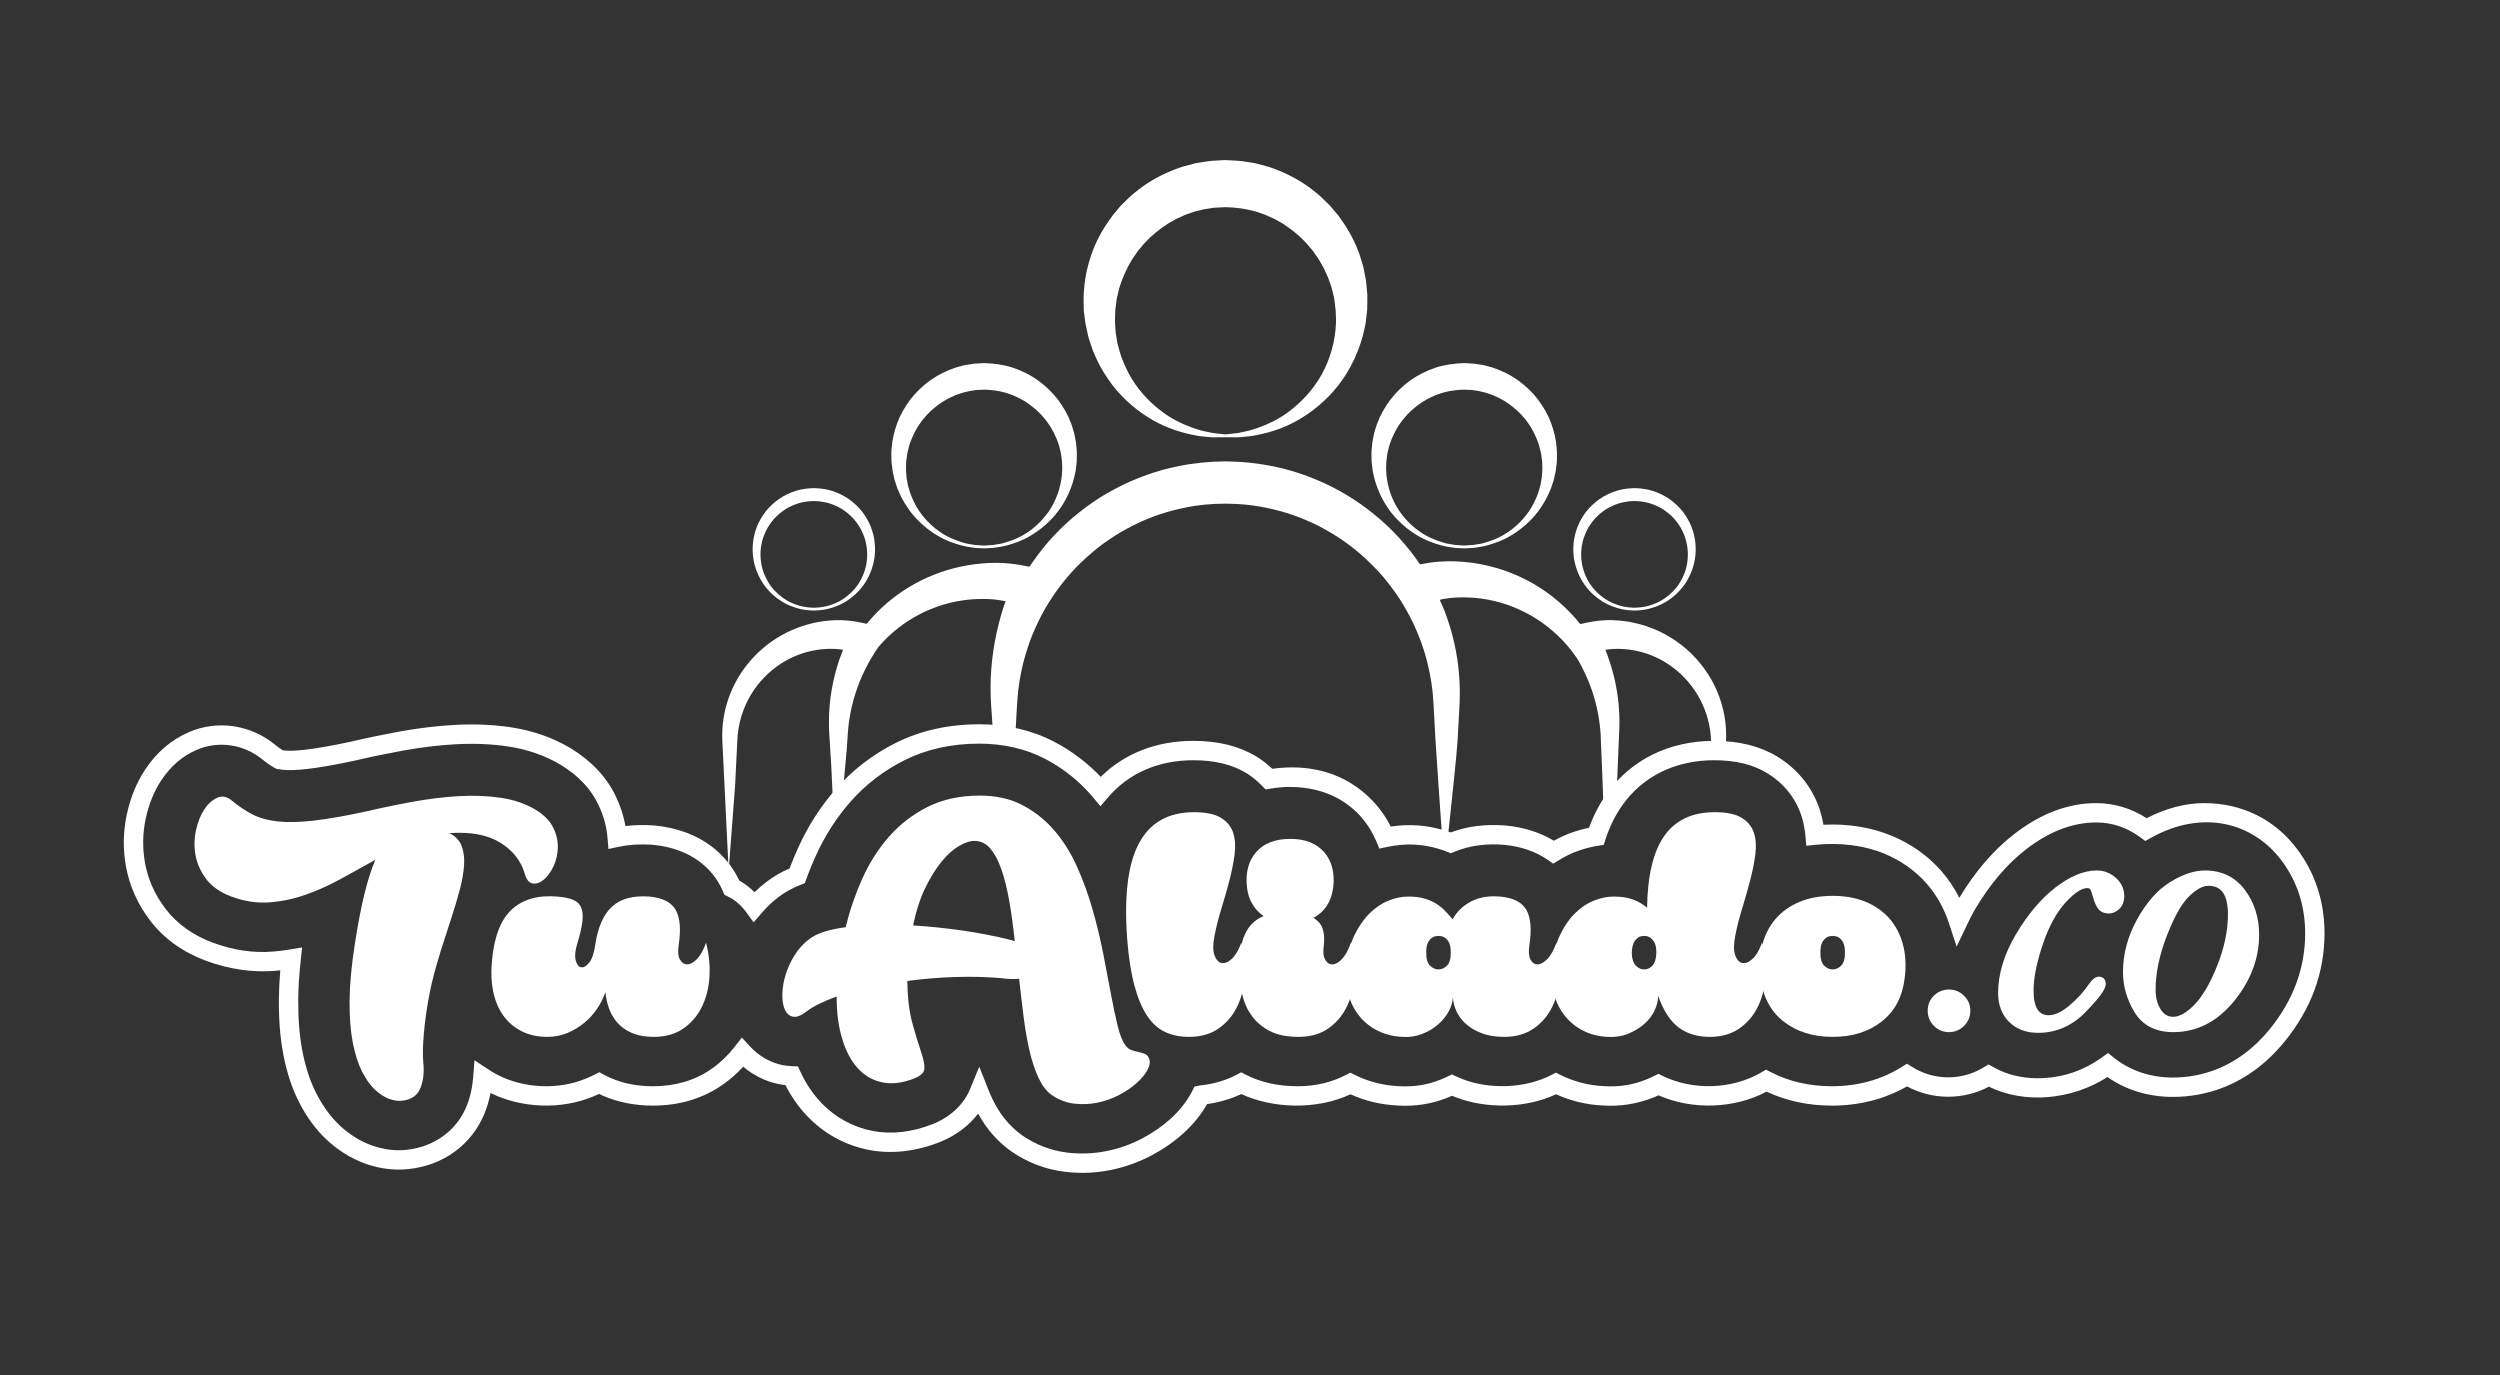 <?xml version="1.0" encoding="utf-8"?>
<!-- Generator: Adobe Illustrator 16.0.0, SVG Export Plug-In . SVG Version: 6.00 Build 0)  -->
<!DOCTYPE svg PUBLIC "-//W3C//DTD SVG 1.1//EN" "http://www.w3.org/Graphics/SVG/1.1/DTD/svg11.dtd">
<svg version="1.1" id="Capa_1" xmlns="http://www.w3.org/2000/svg" xmlns:xlink="http://www.w3.org/1999/xlink" x="0px" y="0px"
	 width="629px" height="346px" viewBox="0 0 629 346" enable-background="new 0 0 629 346" xml:space="preserve">
<rect x="0" y="0" width="629" height="346" fill="#333333" stroke="none"/>
<g>
	<g>
		<path fill="#FFFFFF" d="M272.303,295.094c-1.445,0-2.896-0.09-4.352-0.267c-4.86-0.585-9.407-2.32-13.53-5.155
			c-3.477-2.482-6.201-5.598-8.322-9.497c-2.325,3.059-5.579,5.517-9.508,7.119c-6.178,2.45-12.202,3.111-17.871,2.051
			c-6.026-1.156-11.447-4.129-15.689-8.604c-2.117-2.226-3.938-4.827-5.431-7.742c-0.605-0.062-1.194-0.147-1.685-0.248
			c-3.285-0.671-6.325-2.169-8.929-4.375c-1.548,1.693-3.241,3.187-5.056,4.466c-5.034,3.533-10.957,5.326-17.608,5.326
			c-4.625,0-8.876-0.837-12.636-2.492c-0.326-0.147-0.646-0.295-0.963-0.446c-0.405,0.189-0.813,0.371-1.227,0.546
			c-8.292,3.534-18.309,3.049-26.076-0.774c-0.365,1.873-0.895,3.647-1.584,5.307c-3.222,7.742-10.325,12.908-19,13.821
			c-0.57,0.075-1.523,0.138-2.499,0.138c-2.806,0-5.654-0.509-8.463-1.508c-3.472-1.256-6.696-3.248-9.595-5.926
			c-2.689-2.478-5.033-5.646-6.972-9.402c-1.785-3.467-3.091-7.391-3.992-11.994c-0.807-4.104-1.182-8.693-1.149-14.034
			c0.018-2.254,0.136-4.688,0.354-7.271c-0.513,0.052-1.027,0.1-1.541,0.138c-5.355,0.438-11.361-0.399-17.035-2.497
			c-5.964-2.202-10.753-5.648-14.229-10.244c-3.082-4.062-5.1-8.568-5.997-13.401c-0.821-4.456-0.751-8.927,0.207-13.292
			c0.898-4.176,2.442-7.942,4.582-11.19c2.842-4.309,6.518-7.472,10.926-9.397c7.205-3.187,15.725-1.955,21.962,3.281
			c0.595,0.485,1.206,0.918,1.743,1.228c0.109,0.019,0.254,0.042,0.433,0.062c1.405,0.156,3.126,0.047,5.094-0.181
			c2.941-0.323,6.821-1.004,11.54-2.021c3.834-0.903,8.06-1.779,12.347-2.567c4.695-0.852,9.314-1.408,13.738-1.655
			c4.872-0.29,9.613-0.091,14.079,0.565c5.551,0.809,10.665,2.588,15.197,5.283c5.28,3.229,9.112,7.324,11.409,12.185
			c1.144,2.407,1.947,4.889,2.396,7.409c2.314-0.284,4.621-0.337,7.139-0.156c12.72,1.16,18.467,8.295,20.764,12.445
			c0.262,0.472,0.504,0.952,0.734,1.437c1.389,0.771,2.685,1.756,3.843,2.915c1.006-0.999,2.02-1.874,3.056-2.644
			c1.637-1.274,3.577-2.401,5.749-3.339c0.652-1.717,1.347-3.409,2.104-5.069c2.487-5.536,5.717-10.577,9.597-14.977
			c4.209-4.774,9.273-8.659,15.042-11.546c6.212-3.102,13.26-4.676,20.95-4.676c6.967,0,13.34,1.488,18.933,4.424
			c4.361,2.287,8.275,5.245,11.661,8.803c6.026-5.931,14.024-9.051,23.303-9.051c6.312,0,11.52,1.298,15.913,3.966
			c1.347,0.823,2.645,1.831,3.953,3.058c13.963-1.887,22.019,4.291,26.209,9.133c1.374,1.592,2.602,3.434,3.604,5.406
			c4.874-0.761,9.312-0.266,13.192,0.861c0.642,0.186,1.27,0.39,1.884,0.608c4.171-1.556,8.688-2.136,13.729-1.741
			c4.618,0.42,8.713,1.707,12.213,3.834c1.199-0.67,2.359-1.227,3.51-1.679c1.76-0.689,3.558-1.228,5.35-1.594
			c1.166-3.157,2.659-6.03,4.462-8.556c6.106-8.574,15.694-13.297,26.998-13.297c6.312,0,11.52,1.298,15.913,3.966
			c5.136,3.144,8.822,7.737,10.663,13.298c0.403,1.236,0.718,2.524,0.946,3.842c6.059-0.327,12.09,0.652,17.234,2.797
			c4.86,2.036,9.022,4.984,12.37,8.774c1.793,2.05,3.324,4.328,4.58,6.811c3.956-6.602,8.584-11.984,13.754-16.003
			c6.672-5.194,13.63-7.823,20.678-7.823c4.49,0,8.846,1.308,12.693,3.79c4.898-2.516,9.769-3.79,14.506-3.79
			c9.496,0,17.795,4.114,23.374,11.585c4.562,6.102,6.872,13.235,6.872,21.191c0,9.883-3.376,19.037-10.029,27.199
			c-9.389,11.522-20.488,13.938-28.146,13.938c-6.106,0-11.746-1.722-16.436-4.993c-8.998,5.777-20.864,6.838-29.828,2.42
			c-6.44,3.415-14.259,3.363-20.603-0.076c-5.632,3.216-11.976,4.842-18.876,4.842c-5.964,0-11.495-1.18-16.46-3.515
			c-8.209,4.356-18.771,4.622-27.193,0.928c-0.4,0.181-0.808,0.352-1.222,0.523c-4.062,1.631-8.441,2.345-12.927,2.025
			c-4.047-0.204-7.962-1.15-11.628-2.815c-7.762,3.634-17.72,3.657-25.225,0.751c-0.314-0.119-0.623-0.241-0.933-0.371
			c-0.423,0.182-0.846,0.362-1.283,0.529c-3.915,1.545-8.123,2.226-12.622,1.906c-4.033-0.204-7.957-1.15-11.651-2.811
			c-8.571,4.005-19.565,3.6-27.476-0.062c-2.657,1.251-5.54,2.098-8.603,2.526c-1.56,2.734-3.562,5.174-6.025,7.404
			c-2.341,2.111-5.051,3.98-8.057,5.564c-3.187,1.679-6.61,2.896-10.178,3.619C277.106,294.851,274.7,295.094,272.303,295.094z
			 M246.384,268.381l2.221,5.621c0.314,0.794,0.646,1.564,0.994,2.307c1.869,3.98,4.361,7.048,7.618,9.373
			c3.43,2.364,7.249,3.819,11.314,4.314c3.32,0.385,6.688,0.271,9.944-0.399c3.12-0.633,6.106-1.693,8.879-3.153
			c2.654-1.398,5.027-3.034,7.062-4.865c2.373-2.149,4.232-4.509,5.517-7.006l0.6-1.198l1.389-0.28
			c3.372-0.338,6.482-1.246,9.245-2.706l1.128-0.595l1.131,0.59c3.734,1.936,8.151,2.915,13.131,2.915
			c4.38,0,8.447-0.956,12.084-2.844l1.1-0.566l1.103,0.547c3.41,1.688,7.072,2.64,10.887,2.835
			c3.985,0.252,7.296-0.295,10.548-1.574c0.681-0.271,1.341-0.557,1.983-0.866l1.037-0.499l1.041,0.48
			c0.552,0.253,1.113,0.495,1.688,0.714c6.597,2.554,15.585,2.431,22.333-1.075l1.099-0.575l1.113,0.557
			c3.376,1.688,7.023,2.644,10.848,2.839c4.113,0.262,7.447-0.328,10.814-1.684c0.666-0.271,1.318-0.557,1.95-0.875l1.075-0.532
			l1.074,0.527c7.576,3.687,17.459,3.438,24.83-0.898l1.16-0.686l1.193,0.619c4.57,2.358,9.756,3.557,15.414,3.557
			c6.501,0,12.412-1.636,17.567-4.865l1.299-0.812l1.299,0.817c5.426,3.438,12.44,3.51,17.996,0.11l1.217-0.747l1.246,0.703
			c3.286,1.846,7.015,2.782,11.086,2.782c5.926,0,11.391-1.773,16.241-5.27l1.503-1.084l1.445,1.161
			c4.08,3.28,9.212,5.013,14.843,5.013c6.602,0,16.188-2.107,24.369-12.143c5.93-7.276,8.936-15.394,8.936-24.126
			c0-6.886-1.988-13.035-5.902-18.281c-7.171-9.598-19.888-13.055-32.947-5.73l-1.37,0.766l-1.265-0.933
			c-3.353-2.473-7.087-3.729-11.091-3.729c-5.94,0-11.89,2.288-17.691,6.797c-4.789,3.724-9.089,8.783-12.784,15.037
			c-0.765,1.299-1.393,2.611-2.021,3.919l-2.625,5.479l-1.889-5.774c-1.255-3.848-3.162-7.242-5.659-10.092
			c-2.849-3.229-6.415-5.755-10.587-7.5c-5.069-2.116-11.309-2.863-17.225-2.258l-2.454,0.252l-0.219-2.454
			c-0.161-1.803-0.509-3.538-1.037-5.155c-1.469-4.438-4.433-8.128-8.57-10.654c-3.604-2.192-7.984-3.257-13.378-3.257
			c-9.682,0-17.862,3.994-23.031,11.252c-1.803,2.53-3.201,5.35-4.285,8.632l-0.467,1.417l-1.469,0.229
			c-1.927,0.299-3.872,0.832-5.778,1.583c-1.304,0.51-2.635,1.189-4.076,2.079l-1.365,0.836l-1.312-0.917
			c-3.072-2.149-6.828-3.443-11.156-3.838c-4.48-0.362-8.676,0.223-12.37,1.75l-0.908,0.376l-0.918-0.362
			c-0.762-0.299-1.551-0.57-2.364-0.803c-3.614-1.052-7.766-1.484-12.74-0.424l-1.969,0.419l-0.785-1.854
			c-0.918-2.179-2.178-4.219-3.629-5.902c-3.062-3.539-8.703-7.757-18.167-7.757c-1.498,0-3.024,0.138-4.804,0.428l-1.24,0.205
			l-0.89-0.899c-1.351-1.369-2.593-2.383-3.914-3.191c-3.605-2.192-7.984-3.257-13.379-3.257c-8.826,0-16.269,3.248-21.514,9.392
			l-1.86,2.184l-2.145-2.578c-3.287-3.822-7.234-6.962-11.709-9.311c-4.889-2.564-10.495-3.862-16.669-3.862
			c-6.929,0-13.245,1.397-18.771,4.161c-5.207,2.605-9.773,6.111-13.568,10.415c-3.557,4.033-6.52,8.66-8.812,13.754
			c-0.851,1.884-1.632,3.805-2.34,5.75l-0.376,1.031l-1.022,0.399c-2.159,0.843-4.042,1.889-5.606,3.102
			c-1.45,1.08-2.82,2.382-4.237,4.019l-2.012,2.33l-1.804-2.496c-1.293-1.793-2.879-3.149-4.717-4.033l-0.82-0.395l-0.358-0.833
			c-0.27-0.623-0.562-1.227-0.89-1.816c-1.831-3.311-6.462-8.998-16.9-9.949c-2.826-0.194-5.669-0.057-8.332,0.499l-2.701,0.567
			l-0.224-2.755c-0.229-2.825-0.996-5.631-2.283-8.332c-1.914-4.052-5.025-7.353-9.522-10.101c-3.957-2.355-8.469-3.92-13.386-4.633
			c-4.147-0.608-8.553-0.774-13.1-0.527c-4.226,0.237-8.646,0.775-13.139,1.588c-4.201,0.771-8.346,1.626-12.152,2.521
			c-4.923,1.065-8.97,1.773-12.071,2.116c-2.402,0.271-4.52,0.376-6.175,0.182c-0.448-0.053-0.781-0.11-0.997-0.157h-0.328
			l-0.526-0.267c-0.906-0.471-1.907-1.151-2.896-1.964c-4.854-4.076-11.355-5.004-16.893-2.568
			c-3.538,1.551-6.503,4.113-8.817,7.623c-1.808,2.74-3.117,5.954-3.89,9.545c-0.82,3.733-0.877,7.557-0.176,11.372
			c0.756,4.075,2.468,7.894,5.091,11.342c2.908,3.848,6.956,6.743,12.035,8.623c5.003,1.845,10.166,2.62,14.961,2.206
			c1.437-0.104,2.847-0.281,4.248-0.514l3.174-0.533l-0.353,3.201c-0.395,3.586-0.604,6.905-0.627,9.868
			c-0.034,5.009,0.313,9.283,1.057,13.064c0.812,4.152,1.97,7.647,3.542,10.695c1.678,3.254,3.679,5.969,5.947,8.062
			c2.42,2.234,5.09,3.891,7.937,4.923c2.271,0.803,4.568,1.217,6.817,1.217c0.737,0,1.458-0.043,1.934-0.104
			c6.931-0.728,12.543-4.784,15.07-10.857c0.935-2.245,1.513-4.789,1.722-7.553l0.312-4.133l3.461,2.288
			c0.756,0.499,1.533,0.975,2.354,1.397c6.562,3.377,15.256,3.892,22.411,0.856c0.702-0.295,1.382-0.613,2.044-0.951l1.131-0.571
			l1.118,0.596c0.568,0.305,1.155,0.589,1.757,0.855c3.134,1.379,6.728,2.078,10.672,2.078c5.629,0,10.613-1.493,14.807-4.442
			c2.125-1.492,4.055-3.353,5.746-5.531l1.769-2.277l1.951,2.126c2.291,2.501,5.151,4.167,8.281,4.804
			c0.67,0.134,1.612,0.238,2.401,0.267l1.484,0.062l0.628,1.351c1.369,2.963,3.109,5.563,5.169,7.733
			c3.544,3.732,8.057,6.21,13.064,7.172c4.74,0.889,9.863,0.308,15.147-1.784c4.413-1.803,7.728-4.932,9.316-8.804L246.384,268.381z
			"/>
	</g>
	<g>
		<path fill="#FFFFFF" d="M411.21,126.062L411.21,126.062L411.21,126.062C411.22,126.062,411.195,126.062,411.21,126.062z"/>
		<path fill="#FFFFFF" d="M396.02,140.578c0.424,2.558,1.432,4.822,2.716,6.625c1.308,1.792,2.849,3.139,4.356,4.075
			c1.508,0.952,2.986,1.479,4.209,1.808c0.304,0.075,0.594,0.147,0.87,0.214c0.28,0.062,0.547,0.085,0.79,0.128
			c0.499,0.076,0.918,0.134,1.246,0.134c0.66,0.028,1.013,0.047,1.013,0.047h0.019c0,0,0.362-0.019,1.041-0.047
			c0.338,0,0.757-0.058,1.242-0.134c0.242-0.043,0.508-0.065,0.785-0.128c0.275-0.066,0.565-0.139,0.875-0.214
			c1.221-0.328,2.69-0.855,4.203-1.808c1.508-0.932,3.049-2.283,4.356-4.075c0.623-0.909,1.237-1.907,1.679-3.03
			c0.119-0.274,0.233-0.561,0.348-0.841c0.09-0.295,0.182-0.595,0.271-0.89c0.204-0.585,0.29-1.251,0.423-1.903
			c0.386-2.463,0.166-5.369-0.903-8.036c-0.528-1.346-1.295-2.616-2.193-3.814c-0.932-1.179-2.068-2.206-3.314-3.11
			c-1.265-0.885-2.682-1.56-4.171-2.055c-0.752-0.205-1.503-0.423-2.335-0.519c-0.87-0.156-1.493-0.137-2.221-0.19
			c-0.176-0.004-0.071,0-0.118,0h-0.039l-0.071,0.006l-0.147,0.009l-0.295,0.01l-0.589,0.038c-0.396,0.01-0.781,0.071-1.171,0.134
			c-0.779,0.09-1.541,0.304-2.292,0.513c-1.488,0.49-2.906,1.166-4.171,2.05c-1.246,0.899-2.383,1.937-3.31,3.11
			c-0.904,1.194-1.67,2.468-2.197,3.819c-0.519,1.355-0.88,2.692-0.999,4.118c-0.104,0.738-0.066,1.332-0.081,1.959
			c-0.015,0.41,0.052,0.685,0.071,1.028C395.953,139.931,395.963,140.259,396.02,140.578z M397.846,138.685
			c0.062-0.612,0.091-1.289,0.238-1.807c0.181-1.107,0.633-2.282,1.141-3.361c0.524-1.091,1.246-2.089,2.055-3.021
			c0.828-0.913,1.784-1.712,2.836-2.393c1.06-0.651,2.215-1.146,3.409-1.518c0.608-0.142,1.213-0.312,1.836-0.375
			c0.313-0.052,0.623-0.105,0.937-0.105l0.476-0.023l0.233-0.009h0.119l0.056-0.005l0.029-0.006c-0.004,0,0,0-0.053,0
			c0.02,0,0.034,0,0.053,0l0,0l0,0c0.675,0.039,1.44,0.039,1.955,0.153c0.565,0.058,1.185,0.229,1.793,0.37
			c1.188,0.371,2.349,0.866,3.409,1.522c1.046,0.68,2.008,1.479,2.835,2.388c0.808,0.932,1.531,1.93,2.059,3.024
			c0.51,1.095,0.952,2.222,1.142,3.386c0.147,0.581,0.171,1.166,0.232,1.746l0.011,0.108l0.009,0.058l0.006,0.02v0.218l-0.006,0.457
			c-0.009,0.305,0.01,0.638-0.02,0.908c-0.075,0.543-0.075,1.08-0.218,1.631c-0.053,0.276-0.114,0.543-0.162,0.813
			c-0.081,0.263-0.166,0.523-0.243,0.785c-0.317,1.037-0.807,1.974-1.312,2.853c-1.056,1.746-2.455,3.059-3.819,4.015
			c-1.365,0.979-2.754,1.502-3.899,1.845c-0.29,0.077-0.57,0.153-0.828,0.22c-0.261,0.061-0.513,0.086-0.741,0.123
			c-0.467,0.081-0.861,0.139-1.184,0.143c-0.634,0.033-0.972,0.058-0.98,0.058c-0.014,0-0.357-0.024-1.008-0.058
			c-0.338-0.004-0.729-0.062-1.181-0.143c-0.228-0.037-0.475-0.066-0.736-0.123c-0.257-0.066-0.533-0.143-0.827-0.22
			c-1.146-0.343-2.535-0.865-3.899-1.845c-1.365-0.956-2.764-2.269-3.815-4.015c-1.061-1.729-1.788-3.851-1.939-6.124
			c-0.028-0.286-0.01-0.576-0.015-0.866C397.832,139.246,397.803,138.904,397.846,138.685z"/>
		<path fill="#FFFFFF" d="M272.679,78.153l0.066,0.509l0.133,1.014l0.134,1.008c0.047,0.339,0.066,0.638,0.166,1.052
			c0.167,0.765,0.333,1.535,0.494,2.291c0.087,0.371,0.153,0.757,0.267,1.108c0.114,0.353,0.229,0.695,0.337,1.037
			c0.229,0.681,0.457,1.354,0.686,2.026c0.267,0.656,0.561,1.294,0.847,1.921c1.107,2.539,2.592,4.761,4.08,6.786
			c3.11,3.985,6.744,6.862,10.206,8.821c3.463,1.988,6.797,2.988,9.521,3.587c0.686,0.133,1.336,0.256,1.945,0.376
			c0.613,0.1,1.198,0.124,1.736,0.186c0.537,0.047,1.031,0.094,1.487,0.143c0.457,0.038,0.876,0.005,1.242,0.009
			c1.479-0.009,2.269-0.019,2.269-0.019h0.019c0,0,0.78,0.01,2.236,0.019c0.37-0.009,0.774,0.029,1.227-0.009
			c0.461-0.049,0.96-0.096,1.503-0.143c0.531-0.062,1.131-0.09,1.745-0.19c0.613-0.115,1.26-0.242,1.95-0.371
			c2.719-0.599,6.054-1.593,9.521-3.576c3.467-1.955,7.096-4.822,10.225-8.788c3.092-3.978,5.607-9.094,6.744-14.986
			c0.171-0.731,0.209-1.488,0.313-2.235c0.043-0.385,0.091-0.765,0.138-1.142l0.067-0.574l0.01-0.724
			c0-1.417,0.133-2.636-0.086-4.442c-0.086-0.826-0.129-1.721-0.271-2.521c-0.156-0.798-0.314-1.597-0.471-2.407
			c-0.128-0.817-0.405-1.592-0.638-2.396l-0.371-1.198l-0.189-0.6l-0.242-0.58c-1.18-3.163-2.949-6.154-5.037-8.961
			c-0.556-0.674-1.127-1.34-1.702-2.016l-0.433-0.499l-0.476-0.462l-0.951-0.932l-0.966-0.933c-0.319-0.31-0.685-0.565-1.027-0.851
			c-0.704-0.557-1.402-1.128-2.135-1.651c-2.959-2.073-6.265-3.685-9.75-4.851l-2.668-0.723l-0.665-0.171
			c-0.229-0.047-0.457-0.081-0.686-0.123l-1.365-0.215c-1.821-0.356-3.666-0.366-5.507-0.476c0.238-0.004-0.423,0.005-0.381,0.005
			l-0.076,0.005l-0.143,0.004l-0.295,0.02l-0.58,0.034l-1.165,0.062l-0.585,0.037c-0.194,0.01-0.365,0.01-0.638,0.057l-1.479,0.209
			l-1.475,0.23l-0.736,0.123c-0.233,0.047-0.453,0.114-0.676,0.171l-2.668,0.722c-3.491,1.156-6.811,2.751-9.773,4.833
			c-0.736,0.509-1.427,1.089-2.135,1.642c-0.348,0.284-0.704,0.555-1.037,0.851l-0.96,0.933l-0.951,0.932
			c-0.324,0.304-0.634,0.618-0.914,0.961c-0.575,0.675-1.146,1.345-1.698,2.021c-2.087,2.81-3.866,5.791-5.045,8.954
			c-1.176,3.158-1.959,6.393-2.174,9.578c-0.199,1.589-0.114,3.168-0.109,4.709L272.679,78.153z M280.54,80.299l0.028-1.014
			l0.028-1.027l0.015-0.509c0-0.066,0.014,0.339,0.014,0.138l0.005-0.057l0.015-0.109l0.033-0.224
			c0.172-1.193,0.252-2.401,0.595-3.581c0.466-2.393,1.464-4.675,2.559-6.877c0.305-0.537,0.608-1.074,0.917-1.621
			c0.31-0.532,0.714-1.019,1.052-1.537l0.523-0.774l0.608-0.713c0.409-0.472,0.779-0.976,1.218-1.423
			c1.707-1.84,3.709-3.4,5.812-4.771l1.645-0.932c0.267-0.171,0.553-0.295,0.848-0.419l0.86-0.38l0.855-0.398
			c0.29-0.119,0.6-0.205,0.895-0.314c0.6-0.19,1.18-0.438,1.788-0.6c0.618-0.138,1.227-0.276,1.841-0.438
			c0.147-0.038,0.31-0.085,0.452-0.114l0.414-0.047l0.826-0.129l0.828-0.143c0.113-0.034,0.333-0.034,0.519-0.043l0.589-0.023
			l2.017-0.101c2.54,0.048,5.047,0.399,7.485,1.062c0.604,0.175,1.195,0.403,1.789,0.604c0.3,0.109,0.609,0.186,0.89,0.322
			l0.86,0.396l0.865,0.385l0.434,0.185l0.408,0.237l1.65,0.929c2.106,1.379,4.095,2.938,5.812,4.775
			c0.433,0.456,0.813,0.954,1.223,1.426c0.2,0.238,0.413,0.472,0.604,0.718l0.523,0.775c0.337,0.519,0.747,0.999,1.051,1.536
			c0.31,0.547,0.618,1.084,0.918,1.622l0.233,0.399l0.186,0.423l0.38,0.843c0.247,0.561,0.552,1.112,0.719,1.702
			c0.199,0.574,0.403,1.155,0.6,1.73c0.194,0.576,0.275,1.094,0.427,1.65c0.333,0.961,0.434,2.526,0.609,3.848l0.033,0.257
			l0.015,0.133c0-0.065,0.009,0.248,0-0.143l0.004,0.058l0.015,0.446l0.033,0.899c0.006,0.594,0.085,1.193,0.038,1.782
			c-0.156,4.742-1.493,9.255-3.566,13.036c-2.098,3.791-4.927,6.777-7.776,9.003c-2.839,2.265-5.806,3.587-8.284,4.479
			c-0.633,0.209-1.231,0.41-1.793,0.591c-0.57,0.166-1.108,0.252-1.612,0.371c-0.505,0.108-0.97,0.214-1.394,0.304
			c-0.433,0.091-0.851,0.104-1.207,0.153c-1.433,0.155-2.198,0.241-2.217,0.247c-0.028-0.006-0.78-0.092-2.198-0.247
			c-0.352-0.049-0.756-0.062-1.184-0.153c-0.433-0.095-0.903-0.195-1.412-0.304c-0.505-0.119-1.056-0.209-1.621-0.371
			c-0.562-0.19-1.161-0.386-1.794-0.591c-2.482-0.898-5.444-2.225-8.284-4.498c-2.84-2.222-5.664-5.218-7.737-9.017
			c-0.984-1.922-1.923-3.952-2.488-6.164c-0.143-0.552-0.31-1.104-0.442-1.654c-0.09-0.571-0.185-1.142-0.279-1.722l-0.143-0.856
			c-0.043-0.285-0.039-0.557-0.058-0.837c-0.038-0.543-0.071-1.094-0.109-1.646C280.506,81.002,280.534,80.631,280.54,80.299z"/>
		<path fill="#FFFFFF" d="M189.965,142.442c0.087,0.295,0.182,0.595,0.272,0.89c0.113,0.28,0.228,0.566,0.347,0.841
			c0.443,1.123,1.052,2.121,1.675,3.03c1.312,1.792,2.853,3.144,4.365,4.075c1.508,0.952,2.978,1.479,4.199,1.808
			c0.309,0.075,0.604,0.147,0.875,0.214c0.276,0.062,0.538,0.085,0.784,0.128c0.486,0.076,0.899,0.134,1.242,0.134
			c0.674,0.028,1.036,0.047,1.036,0.047h0.02c0,0,0.356-0.019,1.018-0.047c0.327,0,0.747-0.058,1.236-0.134
			c0.247-0.043,0.519-0.065,0.794-0.128c0.276-0.066,0.571-0.139,0.875-0.214c1.223-0.328,2.696-0.855,4.205-1.808
			c1.507-0.937,3.053-2.283,4.36-4.075c1.284-1.803,2.287-4.067,2.711-6.625c0.066-0.319,0.071-0.647,0.109-0.97
			c0.02-0.344,0.086-0.618,0.066-1.028c-0.009-0.627,0.023-1.221-0.081-1.959c-0.113-1.426-0.476-2.763-0.994-4.118
			c-0.527-1.352-1.293-2.625-2.196-3.819c-0.933-1.174-2.063-2.211-3.31-3.11c-1.266-0.884-2.688-1.56-4.172-2.05
			c-0.756-0.209-1.513-0.423-2.296-0.513c-0.386-0.062-0.776-0.124-1.166-0.134l-0.59-0.038l-0.295-0.01l-0.147-0.009l-0.076-0.006
			h-0.033c-0.052,0,0.057-0.004-0.119,0c-0.728,0.054-1.351,0.034-2.221,0.19c-0.837,0.096-1.579,0.313-2.339,0.519
			c-1.484,0.495-2.906,1.17-4.167,2.055c-1.251,0.904-2.383,1.932-3.314,3.11c-0.898,1.198-1.665,2.469-2.192,3.814
			c-1.07,2.667-1.289,5.573-0.904,8.036C189.676,141.191,189.756,141.857,189.965,142.442z M191.345,139.056v-0.218l0.005-0.02
			l0.005-0.058l0.01-0.108c0.07-0.58,0.09-1.165,0.232-1.746c0.194-1.164,0.643-2.297,1.146-3.386
			c0.527-1.095,1.251-2.093,2.055-3.024c0.832-0.913,1.793-1.708,2.834-2.388c1.065-0.656,2.222-1.151,3.414-1.522
			c0.609-0.142,1.223-0.312,1.794-0.37c0.504-0.114,1.274-0.114,1.94-0.153c0.004,0,0.015,0,0.009,0c0.02,0,0.038,0,0.058,0
			c-0.058,0-0.052,0-0.058,0l0.029,0.006l0.062,0.005h0.119l0.238,0.009l0.465,0.029c0.319-0.006,0.628,0.048,0.937,0.1
			c0.628,0.062,1.228,0.233,1.842,0.375c1.193,0.371,2.35,0.866,3.409,1.518c1.047,0.681,2.002,1.479,2.835,2.393
			c0.809,0.932,1.531,1.93,2.059,3.021c0.504,1.079,0.952,2.254,1.138,3.361c0.142,0.518,0.171,1.194,0.237,1.807
			c0.043,0.22,0.01,0.562,0.019,0.828c-0.009,0.29,0.015,0.58-0.015,0.866c-0.156,2.273-0.879,4.395-1.939,6.124
			c-1.051,1.746-2.454,3.059-3.814,4.015c-1.36,0.979-2.754,1.502-3.904,1.845c-0.29,0.077-0.565,0.153-0.823,0.22
			c-0.261,0.057-0.509,0.086-0.736,0.123c-0.457,0.081-0.847,0.139-1.18,0.143c-0.656,0.033-0.999,0.058-1.008,0.058
			c-0.015,0-0.348-0.024-0.985-0.058c-0.323-0.004-0.718-0.062-1.179-0.143c-0.233-0.037-0.48-0.062-0.742-0.123
			c-0.262-0.066-0.538-0.143-0.828-0.22c-1.15-0.343-2.539-0.865-3.898-1.845c-1.361-0.956-2.764-2.269-3.824-4.015
			c-0.5-0.879-0.99-1.82-1.308-2.853c-0.081-0.262-0.158-0.522-0.243-0.785c-0.058-0.271-0.109-0.537-0.161-0.813
			c-0.143-0.551-0.143-1.088-0.219-1.631c-0.034-0.271-0.015-0.604-0.024-0.908V139.056z"/>
		<path fill="#FFFFFF" d="M224.303,116.276l0.043,0.347l0.086,0.685c0.065,0.472,0.085,0.88,0.194,1.384
			c0.224,0.99,0.375,1.998,0.713,2.863c0.147,0.447,0.296,0.895,0.443,1.332c0.18,0.418,0.365,0.837,0.551,1.256
			c0.704,1.664,1.679,3.119,2.631,4.461c1.997,2.645,4.341,4.574,6.581,5.958c2.245,1.394,4.428,2.155,6.23,2.64
			c0.457,0.109,0.889,0.215,1.294,0.31c0.409,0.09,0.798,0.129,1.16,0.186c0.361,0.058,0.694,0.099,0.993,0.147
			c0.31,0.043,0.591,0.033,0.838,0.052c1.003,0.043,1.536,0.067,1.536,0.067h0.02c0,0,0.527-0.024,1.512-0.067
			c0.252-0.019,0.519-0.009,0.827-0.052c0.31-0.043,0.646-0.09,1.003-0.147c0.362-0.057,0.762-0.096,1.171-0.186
			c0.404-0.095,0.837-0.2,1.294-0.31c1.802-0.484,3.99-1.246,6.233-2.64c2.236-1.379,4.586-3.313,6.583-5.953
			c1.974-2.64,3.6-5.988,4.332-9.84c0.104-0.476,0.134-0.967,0.2-1.461l0.086-0.741l0.042-0.375l0.005-0.448
			c0.01-0.945,0.096-1.812-0.043-2.953c-0.057-0.538-0.075-1.104-0.171-1.622c-0.1-0.522-0.2-1.051-0.299-1.578
			c-0.081-0.532-0.263-1.047-0.414-1.569c-0.167-0.515-0.286-1.056-0.514-1.56c-0.756-2.079-1.908-4.038-3.268-5.893
			c-1.408-1.817-3.101-3.459-5.018-4.856c-1.935-1.379-4.109-2.449-6.405-3.22c-2.307-0.752-4.741-1.065-7.172-1.137l-1.746,0.096
			l-0.395,0.023c-0.124,0.006-0.262,0.014-0.433,0.042l-0.965,0.144l-0.962,0.152l-0.48,0.075l-0.438,0.119l-1.749,0.481
			c-2.297,0.774-4.472,1.845-6.411,3.22c-1.912,1.397-3.61,3.038-5.018,4.854c-1.354,1.854-2.507,3.814-3.263,5.898
			c-0.751,2.067-1.27,4.18-1.397,6.267c-0.129,1.037-0.062,2.074-0.058,3.082L224.303,116.276z M227.97,117.128l0.013-0.69
			l0.006-0.347c0.005,0.028-0.006-0.129,0.009,0.052V116.1l0.015-0.081l0.02-0.151c0.124-0.847,0.18-1.703,0.419-2.531
			c0.337-1.688,1.036-3.305,1.821-4.854c0.218-0.376,0.438-0.756,0.66-1.138c0.22-0.379,0.505-0.717,0.747-1.084l0.376-0.541
			l0.433-0.504c0.295-0.329,0.557-0.686,0.87-1c1.213-1.283,2.635-2.373,4.123-3.328l1.161-0.647
			c0.38-0.238,0.812-0.371,1.207-0.561l0.604-0.276c0.205-0.086,0.418-0.143,0.627-0.219c0.425-0.138,0.839-0.305,1.266-0.418
			c0.866-0.195,1.745-0.438,2.512-0.515l0.594-0.1c0.087-0.02,0.215-0.028,0.348-0.033l0.398-0.015l1.404-0.065
			c1.778,0.023,3.543,0.271,5.26,0.728c0.428,0.113,0.837,0.28,1.266,0.418c0.203,0.076,0.418,0.133,0.623,0.219l0.604,0.276
			c0.399,0.189,0.826,0.322,1.208,0.561l1.159,0.647c1.494,0.961,2.906,2.045,4.129,3.334c0.31,0.317,0.57,0.665,0.866,0.998
			l0.432,0.504l0.376,0.537c0.242,0.367,0.528,0.709,0.752,1.084c0.219,0.382,0.438,0.762,0.655,1.142
			c0.243,0.367,0.376,0.781,0.566,1.176c0.176,0.395,0.395,0.783,0.514,1.193c0.143,0.414,0.285,0.828,0.423,1.231
			c0.143,0.409,0.2,0.795,0.31,1.194c0.238,0.728,0.309,1.75,0.428,2.652l0.024,0.173l0.009,0.086l0.006,0.047
			c0-0.058,0-0.047,0-0.058l0.009,0.319l0.015,0.632c0,0.419,0.047,0.847,0.015,1.261c-0.139,3.343-1.122,6.511-2.646,9.117
			c-1.536,2.605-3.552,4.637-5.587,6.087c-2.017,1.483-4.095,2.293-5.812,2.819c-0.433,0.119-0.846,0.234-1.236,0.349
			c-0.39,0.085-0.761,0.123-1.103,0.185c-0.348,0.058-0.662,0.109-0.951,0.157c-0.295,0.048-0.576,0.044-0.818,0.062
			c-0.979,0.058-1.493,0.086-1.504,0.086c-0.014,0-0.519-0.028-1.474-0.081c-0.247-0.022-0.518-0.019-0.808-0.066
			c-0.301-0.048-0.619-0.095-0.967-0.152c-0.342-0.066-0.717-0.104-1.112-0.189c-0.39-0.114-0.799-0.229-1.236-0.349
			c-1.717-0.531-3.79-1.336-5.812-2.819c-2.031-1.45-4.057-3.481-5.584-6.087c-0.732-1.322-1.406-2.74-1.845-4.281
			c-0.109-0.39-0.214-0.774-0.328-1.16c-0.066-0.403-0.143-0.809-0.209-1.208c-0.19-0.817-0.172-1.598-0.252-2.396
			C227.927,118.074,227.97,117.57,227.97,117.128z"/>
		<path fill="#FFFFFF" d="M345.1,116.191l0.043,0.375l0.086,0.741c0.071,0.494,0.095,0.985,0.204,1.461
			c0.732,3.852,2.358,7.2,4.327,9.84c2.002,2.64,4.352,4.574,6.588,5.953c2.244,1.394,4.428,2.155,6.234,2.64
			c0.457,0.109,0.885,0.215,1.294,0.31c0.408,0.09,0.803,0.129,1.165,0.186c0.361,0.058,0.698,0.104,1.008,0.147
			c0.305,0.043,0.58,0.033,0.823,0.052c0.988,0.043,1.513,0.067,1.513,0.067h0.018c0,0,0.538-0.024,1.537-0.067
			c0.252-0.019,0.532-0.009,0.837-0.052c0.304-0.049,0.637-0.09,0.999-0.147c0.361-0.057,0.751-0.096,1.16-0.186
			c0.404-0.095,0.837-0.2,1.288-0.31c1.808-0.484,3.99-1.246,6.235-2.64c2.24-1.384,4.585-3.313,6.587-5.958
			c0.946-1.342,1.916-2.797,2.625-4.461c0.181-0.419,0.366-0.838,0.552-1.256c0.144-0.438,0.295-0.885,0.442-1.332
			c0.333-0.865,0.485-1.873,0.713-2.863c0.11-0.504,0.124-0.912,0.195-1.384l0.086-0.685l0.043-0.347l0.009-0.467
			c0.01-1.008,0.076-2.045-0.058-3.082c-0.122-2.087-0.641-4.199-1.392-6.267c-0.757-2.084-1.908-4.044-3.269-5.898
			c-1.402-1.816-3.101-3.457-5.018-4.854c-1.935-1.375-4.108-2.445-6.405-3.22l-1.75-0.481l-0.442-0.119l-0.48-0.075l-0.961-0.152
			l-0.966-0.144c-0.17-0.028-0.304-0.036-0.433-0.042l-0.39-0.023l-1.75-0.096c-2.426,0.071-4.861,0.385-7.167,1.137
			c-2.297,0.771-4.471,1.841-6.411,3.22c-1.912,1.397-3.609,3.039-5.018,4.856c-1.351,1.854-2.501,3.813-3.263,5.893
			c-0.232,0.504-0.346,1.045-0.519,1.56c-0.146,0.522-0.327,1.037-0.408,1.569c-0.1,0.527-0.2,1.056-0.3,1.578
			c-0.095,0.519-0.118,1.084-0.171,1.622c-0.143,1.142-0.058,2.008-0.053,2.953L345.1,116.191z M348.766,117.132l0.02-0.632
			l0.01-0.319v0.011l0.014-0.086l0.02-0.173c0.124-0.902,0.195-1.925,0.428-2.652c0.109-0.399,0.172-0.785,0.31-1.194
			c0.138-0.403,0.28-0.817,0.423-1.231c0.119-0.41,0.344-0.799,0.514-1.193c0.195-0.395,0.328-0.809,0.571-1.176
			c0.213-0.38,0.437-0.76,0.656-1.142c0.219-0.375,0.509-0.717,0.747-1.084l0.375-0.537l0.434-0.504
			c0.295-0.333,0.561-0.681,0.869-1.004c1.218-1.283,2.635-2.367,4.124-3.328l1.165-0.647c0.376-0.238,0.809-0.371,1.203-0.561
			l0.604-0.276c0.204-0.086,0.423-0.143,0.632-0.219c0.419-0.138,0.832-0.305,1.261-0.418c1.716-0.457,3.477-0.704,5.255-0.728
			l1.408,0.065l0.395,0.015c0.138,0.005,0.266,0.014,0.352,0.033l0.594,0.1c0.771,0.077,1.646,0.319,2.512,0.515
			c0.428,0.113,0.842,0.28,1.266,0.418c0.204,0.076,0.422,0.133,0.623,0.219l0.604,0.276c0.399,0.189,0.832,0.322,1.208,0.561
			l1.165,0.647c1.489,0.955,2.906,2.045,4.123,3.328c0.309,0.314,0.575,0.671,0.87,1l0.433,0.504l0.376,0.541
			c0.243,0.367,0.523,0.705,0.747,1.084c0.219,0.382,0.438,0.762,0.656,1.138c0.789,1.55,1.488,3.167,1.821,4.854
			c0.243,0.828,0.3,1.685,0.423,2.531l0.02,0.151l0.015,0.081l0.004,0.043c0-0.033,0-0.02,0-0.028l0.011,0.323l0.013,0.69
			c0,0.442,0.044,0.946,0.006,1.336c-0.086,0.799-0.062,1.579-0.252,2.396c-0.067,0.399-0.138,0.805-0.21,1.208
			c-0.114,0.386-0.219,0.771-0.332,1.16c-0.434,1.541-1.108,2.959-1.841,4.281c-1.532,2.605-3.553,4.637-5.583,6.087
			c-2.021,1.483-4.101,2.288-5.812,2.819c-0.438,0.119-0.851,0.234-1.235,0.349c-0.396,0.085-0.771,0.127-1.113,0.189
			c-0.348,0.058-0.671,0.104-0.966,0.152c-0.294,0.048-0.566,0.044-0.804,0.066c-0.96,0.053-1.464,0.081-1.479,0.081
			s-0.528-0.028-1.498-0.086c-0.248-0.018-0.533-0.014-0.818-0.062c-0.295-0.048-0.614-0.1-0.956-0.157
			c-0.343-0.062-0.714-0.1-1.103-0.185c-0.391-0.114-0.805-0.229-1.237-0.349c-1.722-0.526-3.795-1.336-5.817-2.819
			c-2.029-1.445-4.051-3.481-5.582-6.087c-1.526-2.606-2.507-5.774-2.649-9.117C348.719,117.979,348.766,117.551,348.766,117.132z"
			/>
		<path fill="#FFFFFF" d="M431.369,172.49c-0.965-1.975-2.172-3.834-3.562-5.546c-1.394-1.727-2.986-3.286-4.746-4.656
			c-3.51-2.753-7.694-4.712-12.151-5.636c-0.551-0.133-1.117-0.203-1.678-0.304c-0.562-0.091-1.185-0.143-1.779-0.209
			c-0.956-0.081-2.24-0.152-3.392-0.096c-2.269,0.077-4.446,0.495-6.468,0.979c-3.248-4.08-7.3-7.571-11.903-10.215
			c-2.321-1.332-4.779-2.445-7.334-3.32c-2.558-0.869-5.188-1.502-7.903-1.878l-2.117-0.232l-1.826-0.134l-1.155-0.028
			c-0.352-0.005-0.699-0.011-1.046,0c-0.699,0.019-1.398,0.038-2.088,0.09c-1.688,0.108-3.329,0.375-4.956,0.681
			c-0.751-1.104-1.536-2.197-2.358-3.253c-1.793-2.245-3.71-4.399-5.807-6.383c-2.107-1.96-4.333-3.804-6.687-5.469
			c-4.723-3.34-9.964-5.944-15.462-7.786c-2.758-0.898-5.578-1.641-8.436-2.106c-2.863-0.489-5.755-0.805-8.657-0.86l-1.084-0.034
			l-0.271-0.004l-0.138-0.005h-0.067h-0.194l-0.5,0.02l-1.988,0.057c-0.308,0-0.713,0.037-1.084,0.066l-1.131,0.086
			c-0.762,0.057-1.513,0.118-2.222,0.223c-2.881,0.31-5.729,0.928-8.536,1.65c-2.802,0.762-5.531,1.77-8.194,2.911
			c-2.645,1.179-5.212,2.534-7.662,4.062c-2.435,1.564-4.761,3.281-6.967,5.145c-2.178,1.884-4.228,3.915-6.116,6.079
			c-1.692,1.979-3.253,4.062-4.694,6.211c-1.593-0.338-3.214-0.628-4.869-0.795c-1.194-0.128-2.406-0.175-3.615-0.194l-0.912,0.02
			l-0.452,0.009l-0.343,0.004l-0.199,0.015l-1.583,0.115c-2.465,0.214-4.771,0.618-7.044,1.198
			c-2.273,0.569-4.485,1.369-6.615,2.312c-4.262,1.883-8.166,4.484-11.523,7.618c-1.365,1.256-2.607,2.63-3.776,4.052
			c-1.593-0.365-3.253-0.699-5.003-0.837c-0.975-0.086-1.969-0.095-2.958-0.075l-1.356,0.086l-1.487,0.155
			c-1.917,0.257-3.762,0.69-5.564,1.294c-1.798,0.609-3.534,1.385-5.171,2.312c-3.271,1.858-6.152,4.327-8.474,7.224
			c-2.321,2.887-4.071,6.201-5.132,9.706c-0.532,1.75-0.894,3.548-1.08,5.351c-0.094,0.903-0.137,1.816-0.147,2.721l0.02,1.351
			l0.062,1.26l0.494,10.105l0.984,20.213v0.552l0.114-0.053l1.573-20.712l0.495-10.105l0.062-1.26l0.076-1.18
			c0.081-0.779,0.181-1.551,0.323-2.316c0.289-1.526,0.718-3.021,1.288-4.451c1.137-2.867,2.821-5.483,4.914-7.681
			c2.087-2.207,4.579-3.99,7.28-5.241c1.352-0.623,2.754-1.112,4.189-1.465c1.428-0.352,2.897-0.561,4.333-0.633l1.032-0.023
			l1.17,0.019c0.671,0.048,1.331,0.105,2.007,0.229c-0.324,0.805-0.651,1.607-0.933,2.426c-0.418,1.208-0.771,2.436-1.099,3.671
			c-0.31,1.237-0.589,2.474-0.803,3.724c-0.22,1.251-0.4,2.507-0.51,3.763c-0.133,1.261-0.189,2.521-0.218,3.78
			c-0.015,0.633,0.004,1.289,0.004,1.927l0.081,1.836l0.219,3.562l0.28,4.447l0.504,10.8c0.771-1.022,1.475-2.106,2.312-3.067
			l1.113-12.18l0.223-3.562l0.147-1.736c0.072-0.547,0.124-1.08,0.21-1.631c0.172-1.113,0.366-2.217,0.618-3.306
			c0.242-1.093,0.542-2.168,0.87-3.229c0.333-1.065,0.719-2.112,1.118-3.144c0.423-1.023,0.86-2.041,1.355-3.025
			c0.484-0.994,1.007-1.964,1.569-2.915c0.552-0.951,1.155-1.874,1.764-2.778l0.034-0.061c1.56-1.803,3.267-3.458,5.145-4.895
			c3.064-2.368,6.497-4.204,10.106-5.411c1.799-0.601,3.643-1.085,5.508-1.36c1.859-0.3,3.762-0.438,5.526-0.433l1.579,0.032
			l1.274,0.096c0.898,0.104,1.798,0.224,2.696,0.404c0.057,0.015,0.124,0.033,0.186,0.048c-0.366,1.061-0.732,2.115-1.052,3.187
			c-0.437,1.507-0.821,3.029-1.164,4.56c-0.329,1.526-0.633,3.062-0.853,4.614c-0.242,1.54-0.398,3.096-0.526,4.651
			c-0.124,1.554-0.173,3.109-0.187,4.669c0.014,0.781,0.005,1.617,0.043,2.354l0.052,1.108l0.024,0.6l0.038,0.551l0.294,4.404
			l0.248,2.882c1.873,0.152,3.71,0.39,5.479,0.785c0.037-0.671,0.09-1.337,0.132-2.013l0.22-3.971
			c0.075-1.312,0.128-2.687,0.247-3.899c0.171-2.487,0.556-4.961,1.08-7.377c0.508-2.43,1.246-4.793,2.063-7.104
			c0.847-2.312,1.897-4.538,3.011-6.71c1.159-2.164,2.478-4.219,3.895-6.197c1.432-1.97,3.001-3.828,4.67-5.593
			c1.698-1.731,3.506-3.349,5.379-4.869c1.907-1.49,3.9-2.85,5.974-4.076c2.093-1.188,4.232-2.287,6.454-3.211
			c2.226-0.895,4.494-1.674,6.824-2.263c2.32-0.572,4.675-1.075,7.058-1.304c0.608-0.09,1.169-0.129,1.736-0.166l0.851-0.062
			c0.291-0.02,0.543-0.053,0.895-0.053l1.987-0.043l0.442-0.009h0.038h0.108l0.229,0.009l0.899,0.02
			c4.799,0.066,9.563,0.913,14.145,2.321c2.296,0.685,4.522,1.603,6.705,2.606c2.174,1.031,4.261,2.234,6.292,3.528
			c2.021,1.323,3.938,2.796,5.769,4.375c1.808,1.608,3.533,3.312,5.146,5.127c1.588,1.84,3.033,3.795,4.398,5.815
			c1.322,2.051,2.526,4.182,3.576,6.393c1.009,2.227,1.955,4.499,2.678,6.853c0.194,0.581,0.333,1.185,0.509,1.779
			c0.166,0.59,0.333,1.189,0.456,1.793l0.414,1.808l0.324,1.831c0.123,0.618,0.19,1.207,0.266,1.803
			c0.067,0.612,0.177,1.154,0.214,1.831l0.147,1.982l0.015,0.247l0.014,0.124l0.005,0.062c0,0.01,0-0.009,0-0.019l0.029,0.494
			l0.052,0.994l0.433,7.947c0.214,3.515,1.118,16.502,1.703,24.873c0.433,0.133,0.851,0.284,1.274,0.432
			c0.908-8.346,2.345-21.729,2.558-25.305l0.434-7.947l0.053-0.994l0.028-0.494l0.009-0.581l0.049-1.987
			c0.019-0.651-0.034-1.427-0.049-2.14c-0.023-0.724-0.042-1.455-0.113-2.146c-0.381-5.641-1.679-11.233-3.724-16.564
			c-0.31-0.774-0.671-1.531-1.009-2.302c-0.043-0.129-0.086-0.262-0.129-0.39c0.333-0.067,0.666-0.172,0.999-0.219
			c0.519-0.096,1.037-0.158,1.561-0.219c0.257-0.038,0.518-0.053,0.779-0.076l0.391-0.029l0.19-0.009l0.099-0.009h0.029
			c0.028,0-0.2-0.011-0.09-0.011h0.057l1.83-0.038l1.527,0.034c2.141,0.1,4.317,0.399,6.438,0.907
			c2.121,0.515,4.206,1.229,6.212,2.146c4.014,1.826,7.724,4.445,10.829,7.703c1.417,1.479,2.687,3.097,3.833,4.808
			c2.206,3.815,3.886,7.972,4.851,12.347c0.295,1.385,0.557,2.83,0.704,4.199c0.101,0.643,0.143,1.526,0.205,2.173l0.094,2.274
			l0.377,9.073l0.338,9.84c0.803-1.669,1.702-3.237,2.733-4.684c0.096-0.134,0.205-0.248,0.305-0.376l0.333-4.78l0.376-9.073
			l0.096-2.274c0.023-0.855,0.09-1.487,0.081-2.358c0.032-1.655-0.049-3.215-0.182-4.831c-0.413-4.732-1.564-9.432-3.339-13.906
			c0.224-0.038,0.457-0.101,0.681-0.128c0.852-0.115,1.583-0.139,2.635-0.139c0.403,0.023,0.784,0.01,1.222,0.047
			c0.433,0.038,0.87,0.058,1.299,0.124c3.472,0.419,6.882,1.655,9.873,3.625c1.498,0.975,2.896,2.13,4.146,3.442
			c1.251,1.304,2.373,2.75,3.311,4.314c1.864,3.133,3.058,6.72,3.344,10.443c0.08,0.898,0.09,1.944,0.128,2.934l0.023,0.694
			c0.233,0,0.452-0.032,0.685-0.032c1.022,0,1.97,0.08,2.926,0.156l0.027-0.818c0.028-1.009,0.072-1.969,0.077-3.077
			C434.327,180.778,433.296,176.427,431.369,172.49z"/>
	</g>
	<g>
		<path fill="#FFFFFF" d="M92.082,204.168c3.871-0.909,7.804-1.727,11.799-2.454c3.99-0.723,7.848-1.193,11.565-1.403
			c3.725-0.214,7.229-0.075,10.525,0.409c3.301,0.48,6.216,1.479,8.761,2.991c2.173,1.332,3.671,2.859,4.488,4.586
			c0.818,1.721,1.194,3.414,1.133,5.078c-0.058,1.665-0.438,3.221-1.133,4.676c-0.694,1.449-1.512,2.553-2.448,3.31
			c-0.937,0.756-1.86,1.061-2.768,0.908c-0.909-0.152-1.575-0.984-1.997-2.497c-0.967-3.268-3.039-5.864-6.217-7.804
			c-3.172-1.936-7.424-2.721-12.745-2.358c1.507,0.728,2.539,1.788,3.081,3.176c0.547,1.394,0.756,3.025,0.638,4.898
			c-0.123,1.879-0.485,3.948-1.09,6.216c-0.604,2.269-1.331,4.689-2.177,7.263c-0.847,2.567-1.707,5.245-2.588,8.027
			c-0.875,2.782-1.646,5.564-2.312,8.347c-0.305,1.331-0.608,2.844-0.908,4.536c-0.304,1.698-0.562,3.448-0.771,5.266
			c-0.214,1.812-0.361,3.586-0.457,5.308c-0.09,1.727-0.075,3.31,0.049,4.765c0.241,2.478-0.015,4.627-0.771,6.44
			c-0.757,1.816-2.283,2.843-4.585,3.086c-0.965,0.119-2.041-0.034-3.22-0.452c-1.18-0.428-2.358-1.18-3.539-2.269
			c-1.179-1.089-2.269-2.602-3.267-4.537c-0.999-1.939-1.784-4.37-2.359-7.305c-0.576-2.934-0.846-6.444-0.817-10.524
			c0.033-4.086,0.47-8.851,1.316-14.291c0.785-5.084,1.603-9.331,2.449-12.75c0.848-3.415,1.756-6.245,2.721-8.484
			c-2.843,1.573-5.716,3.162-8.617,4.766c-2.906,1.603-5.854,2.934-8.845,3.99c-2.996,1.061-6.05,1.711-9.165,1.948
			c-3.12,0.243-6.307-0.237-9.574-1.45c-2.782-1.027-4.884-2.478-6.306-4.356c-1.422-1.873-2.33-3.866-2.725-5.987
			c-0.39-2.116-0.361-4.219,0.095-6.306c0.452-2.089,1.146-3.839,2.083-5.26c0.937-1.422,2.026-2.407,3.267-2.949
			c1.242-0.547,2.435-0.333,3.586,0.633c1.755,1.45,3.505,2.63,5.26,3.538c1.755,0.908,3.857,1.498,6.306,1.77
			c2.454,0.271,5.446,0.214,8.984-0.181C82.328,206.084,86.76,205.313,92.082,204.168z"/>
		<path fill="#FFFFFF" d="M177.644,237.192c0.728,2.787,1.014,5.583,0.866,8.394c-0.153,2.815-0.776,5.355-1.86,7.624
			c-1.089,2.268-2.648,4.113-4.676,5.535c-2.025,1.423-4.521,2.131-7.485,2.131c-2.177,0-4.022-0.333-5.535-0.998
			c-1.512-0.666-2.738-1.541-3.676-2.631c-0.938-1.089-1.632-2.297-2.084-3.628c-0.456-1.332-0.741-2.663-0.864-3.995
			c-0.486,1.394-1.166,2.753-2.041,4.085c-0.88,1.331-1.949,2.525-3.22,3.581c-1.27,1.061-2.692,1.922-4.266,2.588
			c-1.574,0.665-3.268,0.998-5.08,0.998c-2.481,0-4.66-0.485-6.534-1.45c-1.878-0.971-3.404-2.283-4.584-3.948
			c-1.18-1.664-2.012-3.628-2.492-5.896c-0.484-2.269-0.604-4.732-0.366-7.396c0.485-6.23,2.136-10.663,4.945-13.292
			c2.816-2.635,6.669-3.738,11.572-3.315c1.63,0.125,2.947,0.395,3.946,0.818c0.999,0.423,1.679,1.089,2.04,1.997
			c0.362,0.903,0.452,2.083,0.271,3.539c-0.181,1.45-0.604,3.267-1.271,5.44c-0.542,1.759-0.679,3.163-0.408,4.224
			c0.275,1.055,0.728,1.645,1.36,1.769c0.638,0.119,1.317-0.275,2.045-1.18c0.723-0.908,1.236-2.449,1.541-4.627
			c0.666-4.356,2.073-7.52,4.219-9.482c2.149-1.965,5.278-2.798,9.392-2.498c3.324,0.305,5.536,1.438,6.626,3.405
			c1.088,1.965,1.325,4.912,0.722,8.847c-0.242,1.573-0.133,2.768,0.319,3.585c0.457,0.813,1.061,1.223,1.816,1.223
			s1.568-0.438,2.449-1.318C176.207,240.444,176.978,239.07,177.644,237.192z"/>
		<path fill="#FFFFFF" d="M230.095,271.311c-2.905,1.15-5.55,1.498-7.942,1.046c-2.388-0.456-4.446-1.589-6.167-3.405
			c-1.727-1.816-3.073-4.28-4.039-7.396c-0.969-3.114-1.449-6.729-1.449-10.843c-1.637,0.604-3.102,1.227-4.404,1.859
			c-1.298,0.638-2.373,1.288-3.22,1.95c-1.332,1.032-2.45,1.455-3.357,1.274c-0.908-0.186-1.589-0.775-2.04-1.77
			c-0.457-0.999-0.666-2.282-0.638-3.856s0.305-3.205,0.817-4.903c0.514-1.693,1.27-3.339,2.269-4.941
			c0.999-1.604,2.222-2.953,3.677-4.037c1.874-1.455,4.927-2.455,9.164-2.997c1.027-4.232,2.431-8.332,4.219-12.294
			c1.783-3.961,4.038-7.485,6.758-10.571c2.726-3.087,5.959-5.564,9.712-7.443c3.747-1.873,8.104-2.811,13.064-2.811
			c4.113,0,7.694,0.804,10.753,2.407c3.053,1.603,5.716,3.718,7.984,6.349c2.269,2.629,4.17,5.674,5.717,9.122
			c1.541,3.447,2.843,7.015,3.899,10.704c1.061,3.691,1.95,7.381,2.678,11.072c0.728,3.69,1.374,7.091,1.95,10.205
			c0.574,3.115,1.15,5.841,1.727,8.166c0.574,2.33,1.255,3.976,2.039,4.946c0.424,0.542,0.923,0.908,1.498,1.089
			s1.132,0.333,1.679,0.452c0.543,0.124,1.056,0.275,1.542,0.456c0.484,0.181,0.846,0.543,1.089,1.089
			c0.36,0.785,0.256,1.736-0.319,2.859c-0.575,1.116-1.479,2.234-2.72,3.356c-1.242,1.118-2.721,2.132-4.447,3.039
			c-1.722,0.909-3.553,1.556-5.488,1.95s-3.904,0.466-5.896,0.229c-1.998-0.243-3.872-0.971-5.627-2.179
			c-1.27-0.907-2.358-2.33-3.267-4.266c-0.909-1.936-1.664-4.204-2.269-6.806c-0.604-2.601-1.104-5.46-1.498-8.574
			c-0.395-3.115-0.771-6.307-1.133-9.574c-0.665,0.062-1.393,0.077-2.177,0.049c-0.79-0.029-1.637-0.105-2.54-0.229
			c-3.448-0.3-7.187-0.391-11.209-0.271c-4.024,0.118-8.09,0.451-12.204,0.998c0.062,4.233,0.485,7.771,1.271,10.615
			c0.783,2.845,1.498,5.184,2.135,7.034c0.633,1.841,0.938,3.277,0.903,4.309C232.56,269.798,231.727,270.644,230.095,271.311z
			 M255.319,236.83c-0.366-3.509-0.817-6.833-1.359-9.982c-0.548-3.144-1.227-5.882-2.046-8.208
			c-0.812-2.33-1.812-4.128-2.991-5.402c-1.179-1.27-2.648-1.812-4.403-1.631c-0.966,0.124-2.131,0.589-3.49,1.407
			c-1.361,0.812-2.74,2.073-4.129,3.768c-1.394,1.692-2.738,3.852-4.038,6.485c-1.302,2.631-2.345,5.821-3.134,9.574
			c3.995,0.242,8.108,0.666,12.342,1.27c4.232,0.604,8.408,1.422,12.521,2.45L255.319,236.83z"/>
		<path fill="#FFFFFF" d="M312.3,237.192c0.728,2.787,1.013,5.583,0.86,8.394c-0.152,2.815-0.771,5.355-1.859,7.624
			c-1.09,2.268-2.649,4.113-4.676,5.535c-2.025,1.423-4.518,2.131-7.485,2.131c-2.234,0-4.233-0.409-5.987-1.227
			c-1.755-0.813-3.268-2.174-4.537-4.081s-2.33-4.413-3.173-7.533c-0.851-3.115-1.455-6.938-1.816-11.475
			c-0.847-10.949,0.119-19.058,2.901-24.317c2.782-5.265,7.41-7.895,13.887-7.895c2.963,0,5.217,0.466,6.758,1.402
			c1.541,0.941,2.568,2.198,3.087,3.767c0.514,1.575,0.633,3.405,0.361,5.488c-0.271,2.088-0.713,4.28-1.316,6.583
			c-0.604,2.297-1.271,4.627-1.993,6.985c-0.729,2.359-1.304,4.628-1.727,6.806c-0.423,2.116-0.438,3.752-0.043,4.898
			c0.391,1.151,0.979,1.817,1.77,1.997c0.784,0.182,1.645-0.151,2.582-0.998C310.829,240.431,311.634,239.07,312.3,237.192z"/>
		<path fill="#FFFFFF" d="M311.752,243.185c0-3.205,0.485-5.902,1.455-8.075c0.966-2.179,2.54-3.724,4.718-4.633
			c-1.15-0.784-2.088-1.783-2.815-2.991c-0.723-1.208-1.18-2.602-1.359-4.176c-0.424-3.686,0.333-6.653,2.269-8.893
			c1.936-2.236,4.808-3.353,8.622-3.353c3.747,0,6.591,1.116,8.526,3.353c1.936,2.239,2.692,5.207,2.269,8.893
			c-0.484,3.572-2.149,6.111-4.989,7.624c1.208,0.728,1.993,1.664,2.359,2.811c0.361,1.15,0.453,2.511,0.271,4.086
			c-0.243,1.573-0.139,2.768,0.318,3.585c0.452,0.813,1.056,1.223,1.812,1.223c0.757,0,1.561-0.438,2.407-1.318
			c0.847-0.875,1.603-2.249,2.269-4.127c0.728,2.787,1.013,5.583,0.861,8.394c-0.153,2.815-0.771,5.355-1.86,7.624
			c-1.089,2.268-2.648,4.113-4.675,5.535c-2.026,1.423-4.522,2.131-7.486,2.131c-2.962,0-5.397-0.499-7.3-1.498
			c-1.906-0.998-3.434-2.311-4.584-3.947c-1.15-1.632-1.95-3.506-2.407-5.627C311.979,247.688,311.752,245.482,311.752,243.185z"/>
		<path fill="#FFFFFF" d="M391.598,237.192c0.728,2.787,1.012,5.583,0.86,8.394c-0.152,2.815-0.771,5.355-1.859,7.624
			c-1.09,2.268-2.645,4.113-4.671,5.535c-2.029,1.423-4.521,2.131-7.49,2.131c-2.174,0-4.052-0.3-5.621-0.908
			c-1.574-0.604-2.891-1.375-3.947-2.312c-1.061-0.937-1.86-1.997-2.406-3.177c-0.542-1.179-0.848-2.373-0.908-3.586
			c-0.062,1.213-0.424,2.421-1.09,3.629c-0.665,1.212-1.555,2.302-2.678,3.267c-1.116,0.971-2.448,1.756-3.99,2.359
			c-1.541,0.608-3.219,0.846-5.036,0.728c-2.296-0.119-4.37-0.652-6.216-1.589c-1.845-0.937-3.386-2.192-4.627-3.767
			c-1.241-1.568-2.145-3.399-2.721-5.488c-0.574-2.087-0.742-4.37-0.499-6.848c0.305-3.024,0.999-5.659,2.087-7.896
			c1.09-2.239,2.374-4.085,3.854-5.535c1.483-1.451,3.072-2.512,4.765-3.176c1.693-0.666,3.329-1,4.898-1
			c1.574,0,2.935,0.166,4.086,0.5c1.146,0.332,2.145,0.77,2.996,1.317c0.847,0.542,1.598,1.165,2.269,1.859
			c0.661,0.694,1.27,1.374,1.812,2.04c1.09-1.936,2.644-3.434,4.675-4.49c2.026-1.061,4.461-1.464,7.305-1.227
			c3.325,0.305,5.531,1.438,6.621,3.405c1.089,1.965,1.332,4.912,0.727,8.847c-0.242,1.573-0.151,2.768,0.271,3.585
			c0.424,0.813,1.013,1.223,1.77,1.223c0.756,0,1.574-0.438,2.448-1.318C390.161,240.444,390.932,239.07,391.598,237.192z
			 M361.926,243.907c0.785,0,1.498-0.319,2.13-0.951c0.638-0.638,0.956-1.65,0.956-3.039c0.058-1.455-0.199-2.554-0.771-3.315
			c-0.574-0.756-1.351-1.131-2.315-1.131c-0.971,0-1.741,0.375-2.312,1.131c-0.575,0.762-0.832,1.86-0.774,3.315
			c0,1.389,0.318,2.401,0.956,3.039C360.428,243.588,361.141,243.907,361.926,243.907z"/>
		<path fill="#FFFFFF" d="M443.316,237.192c0.729,2.787,1.013,5.583,0.861,8.394c-0.152,2.815-0.771,5.355-1.859,7.624
			c-1.09,2.268-2.646,4.113-4.671,5.535c-2.031,1.423-4.522,2.131-7.49,2.131c-3.081,0-5.683-0.785-7.8-2.359
			c-2.121-1.573-3.843-4.232-5.174-7.984c0,1.213-0.3,2.449-0.899,3.719c-0.595,1.27-1.465,2.406-2.611,3.405
			c-1.146,0.999-2.506,1.812-4.075,2.449c-1.574,0.633-3.3,0.889-5.174,0.771c-2.297-0.119-4.356-0.652-6.168-1.589
			c-1.818-0.937-3.345-2.192-4.586-3.767c-1.24-1.568-2.145-3.399-2.72-5.488c-0.575-2.087-0.742-4.37-0.499-6.848
			c0.304-3.024,0.984-5.659,2.04-7.896c1.061-2.239,2.33-4.085,3.813-5.535c1.479-1.451,3.068-2.512,4.761-3.176
			c1.693-0.666,3.329-1,4.904-1c1.992,0,3.657,0.257,4.988,0.771c1.327,0.518,2.478,1.197,3.448,2.044
			c0.118-8.166,1.578-14.215,4.38-18.148c2.802-3.933,7.02-5.896,12.646-5.896c2.963,0,5.217,0.466,6.758,1.402
			c1.541,0.941,2.568,2.198,3.086,3.767c0.515,1.575,0.634,3.405,0.362,5.488c-0.271,2.088-0.713,4.28-1.317,6.583
			c-0.604,2.297-1.27,4.627-1.992,6.985c-0.729,2.359-1.304,4.628-1.727,6.806c-0.424,2.116-0.438,3.752-0.043,4.898
			c0.39,1.151,0.979,1.817,1.77,1.997c0.783,0.182,1.645-0.151,2.582-0.998C441.847,240.431,442.651,239.07,443.316,237.192z
			 M413.692,243.907c0.771,0,1.455-0.319,2.055-0.951c0.595-0.638,0.922-1.65,0.984-3.039c0.057-1.455-0.21-2.554-0.804-3.315
			c-0.599-0.756-1.346-1.131-2.235-1.131c-0.956,0-1.716,0.375-2.283,1.131c-0.565,0.762-0.852,1.86-0.852,3.315
			c0.062,1.389,0.405,2.401,1.033,3.039C412.214,243.588,412.917,243.907,413.692,243.907z"/>
		<path fill="#FFFFFF" d="M461.099,225.397c3.144,0,5.911,0.5,8.303,1.498c2.388,0.999,4.371,2.388,5.945,4.171
			c1.569,1.788,2.706,3.934,3.4,6.444s0.861,5.307,0.499,8.395c-0.542,4.779-2.463,8.47-5.759,11.07
			c-3.301,2.602-7.429,3.9-12.389,3.9c-4.961,0-9.088-1.299-12.385-3.9c-3.295-2.601-5.217-6.291-5.764-11.07
			c-0.361-3.088-0.194-5.884,0.499-8.395c0.694-2.511,1.831-4.656,3.405-6.444c1.569-1.783,3.554-3.172,5.945-4.171
			C455.187,225.897,457.955,225.397,461.099,225.397z M464.185,239.917c0.058-1.455-0.194-2.554-0.771-3.315
			c-0.575-0.756-1.346-1.131-2.315-1.131c-0.966,0-1.741,0.375-2.312,1.131c-0.575,0.762-0.832,1.86-0.77,3.315
			c0,1.389,0.313,2.401,0.95,3.039c0.633,0.632,1.346,0.951,2.131,0.951c0.784,0,1.498-0.319,2.135-0.951
			C463.866,242.318,464.185,241.306,464.185,239.917z"/>
	</g>
	<g>
		<path fill="#FFFFFF" d="M490.351,248.962c-1.441,0-2.703,0.509-3.753,1.517c-1.055,1.021-1.589,2.306-1.589,3.82
			c0,1.475,0.522,2.753,1.552,3.801c1.033,1.051,2.309,1.584,3.79,1.584s2.763-0.531,3.809-1.578
			c1.049-1.048,1.581-2.328,1.581-3.807c0-1.447-0.532-2.712-1.581-3.76C493.114,249.492,491.833,248.962,490.351,248.962z"/>
		<path fill="#FFFFFF" d="M532.332,220.854c-1.383-1.224-2.984-1.844-4.762-1.844c-3.262,0-6.787,1.455-10.478,4.324
			c-3.613,2.81-6.939,6.76-9.888,11.742c-2.974,5.031-4.481,10.012-4.481,14.805c0,2.948,0.926,5.375,2.751,7.211
			c1.829,1.84,4.296,2.772,7.333,2.772c4.516,0,8.523-1.756,11.911-5.218c4.486-4.595,5.092-6.18,5.092-7.124
			c0-1.073-0.686-1.795-1.707-1.795c-0.854,0-1.656,0.608-2.604,1.979c-1.293,1.908-2.958,3.716-4.946,5.37
			c-1.881,1.562-3.589,2.353-5.078,2.353c-1.269,0-2.151-0.437-2.779-1.374c-0.698-1.038-1.052-2.679-1.052-4.875
			c0-3.084,0.772-6.954,2.297-11.505c1.512-4.512,3.446-8.078,5.75-10.601c2.74-3.001,4.473-3.631,5.444-3.631
			c0.312,0,0.547,0.063,0.704,0.182c0.03,0.031,0.309,0.353,0.727,1.976c0.421,1.472,0.873,2.489,1.386,3.114
			c0.421,0.507,1.221,1.111,2.633,1.111c0.973,0,1.87-0.393,2.672-1.173c0.8-0.788,1.205-1.862,1.205-3.194
			C534.462,223.658,533.746,222.109,532.332,220.854z"/>
		<path fill="#FFFFFF" d="M564.829,223.919c-2.434-3.258-5.818-4.909-10.061-4.909c-2.692,0-5.657,0.995-8.813,2.957
			c-3.148,1.959-5.933,5.109-8.274,9.363c-2.349,4.252-3.539,8.713-3.539,13.258c0,3.495,0.973,6.882,2.892,10.066
			c2.014,3.337,5.313,5.029,9.807,5.029c5.899,0,11.034-2.63,15.263-7.816c4.176-5.122,6.293-10.739,6.293-16.696
			C568.396,230.874,567.195,227.089,564.829,223.919z M543.65,253.996c-0.877-1.38-1.303-2.995-1.303-4.938
			c0-4.212,0.953-8.798,2.834-13.631c1.866-4.808,3.768-8.162,5.651-9.97c1.791-1.718,3.398-2.589,4.776-2.589
			c1.653,0,2.847,0.536,3.646,1.635c0.859,1.19,1.295,3.08,1.295,5.616c0,4.001-0.901,8.303-2.679,12.786
			c-1.769,4.465-3.716,7.8-5.784,9.91c-1.97,1.999-3.766,3.013-5.338,3.013C545.453,255.829,544.438,255.229,543.65,253.996z"/>
	</g>
</g>
</svg>

